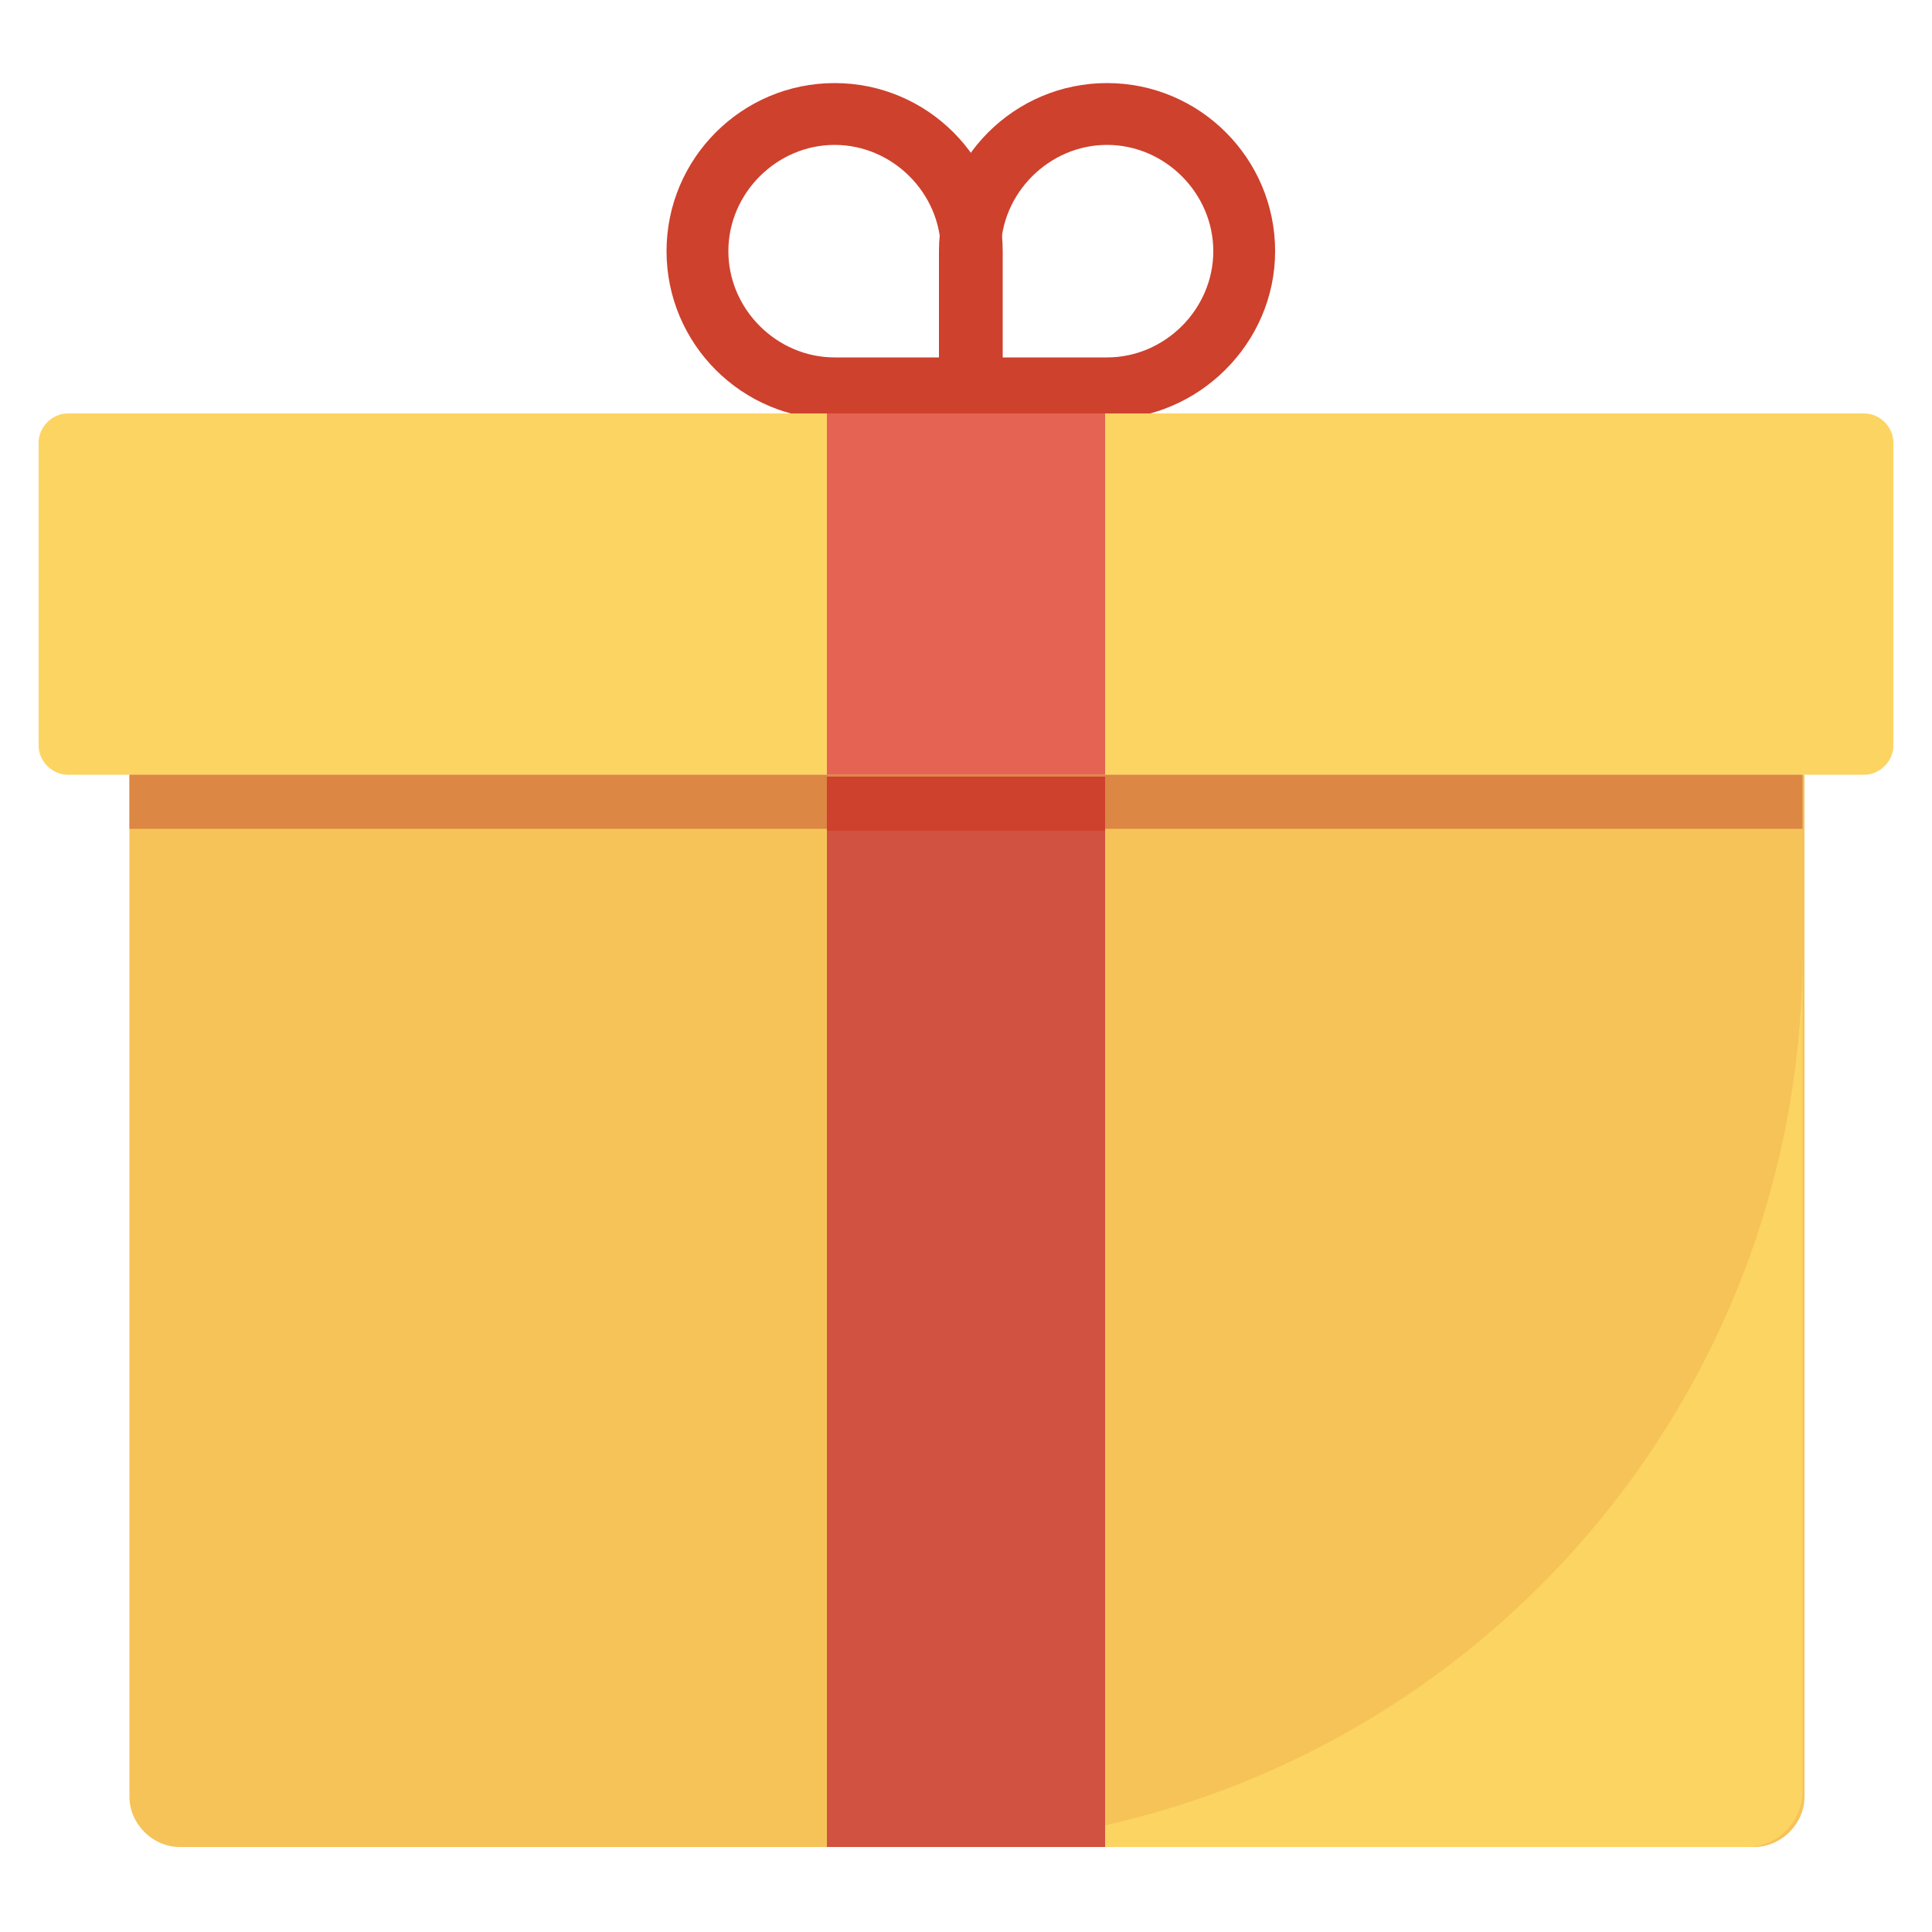 <?xml version='1.0' encoding='utf-8'?>
<svg xmlns="http://www.w3.org/2000/svg" version="1.1" id="Layer_1" x="0px" y="0px" viewBox="0 0 100 100" enable-background="new 0 0 100 100"> <g> <path fill="#CE412D" d="M34.5,13c0-4.8,3.9-8.7,8.7-8.7s8.7,3.9,8.7,8.7v8.7h-8.7C38.4,21.7,34.5,17.8,34.5,13z M48.7,13 c0-3-2.5-5.5-5.5-5.5c-3,0-5.5,2.5-5.5,5.5s2.5,5.5,5.5,5.5h5.5V13z"/> <path fill="#CE412D" d="M57.3,21.7h-8.7V13c0-4.8,3.9-8.7,8.7-8.7s8.7,3.9,8.7,8.7S62,21.7,57.3,21.7z M51.8,18.5h5.5 c3,0,5.5-2.5,5.5-5.5s-2.5-5.5-5.5-5.5c-3,0-5.5,2.5-5.5,5.5V18.5z"/> <path fill="#FCD462" d="M96.5,40.1h-93c-0.8,0-1.5-0.7-1.5-1.5V22.9c0-0.8,0.7-1.5,1.5-1.5h93c0.8,0,1.5,0.7,1.5,1.5v15.7 C98,39.4,97.3,40.1,96.5,40.1z"/> <path fill="#F6C358" d="M6.7,40.1v52.9c0,1.4,1.2,2.6,2.6,2.6h81.5c1.4,0,2.6-1.2,2.6-2.6V40.1H6.7z"/> <path fill="#FCD462" d="M47,95.6h43.4c1.6,0,2.9-1.3,2.9-2.9V49.3C93.3,74.9,72.6,95.6,47,95.6z"/> <rect x="6.7" y="40.1" fill="#DC8744" width="86.6" height="2.8"/> <rect x="42.8" y="40.2" fill="#D15241" width="14.4" height="55.4"/> <rect x="42.8" y="40.2" fill="#CE412D" width="14.4" height="2.8"/> <rect x="42.8" y="21.4" fill="#E56353" width="14.4" height="18.7"/> </g> </svg>
